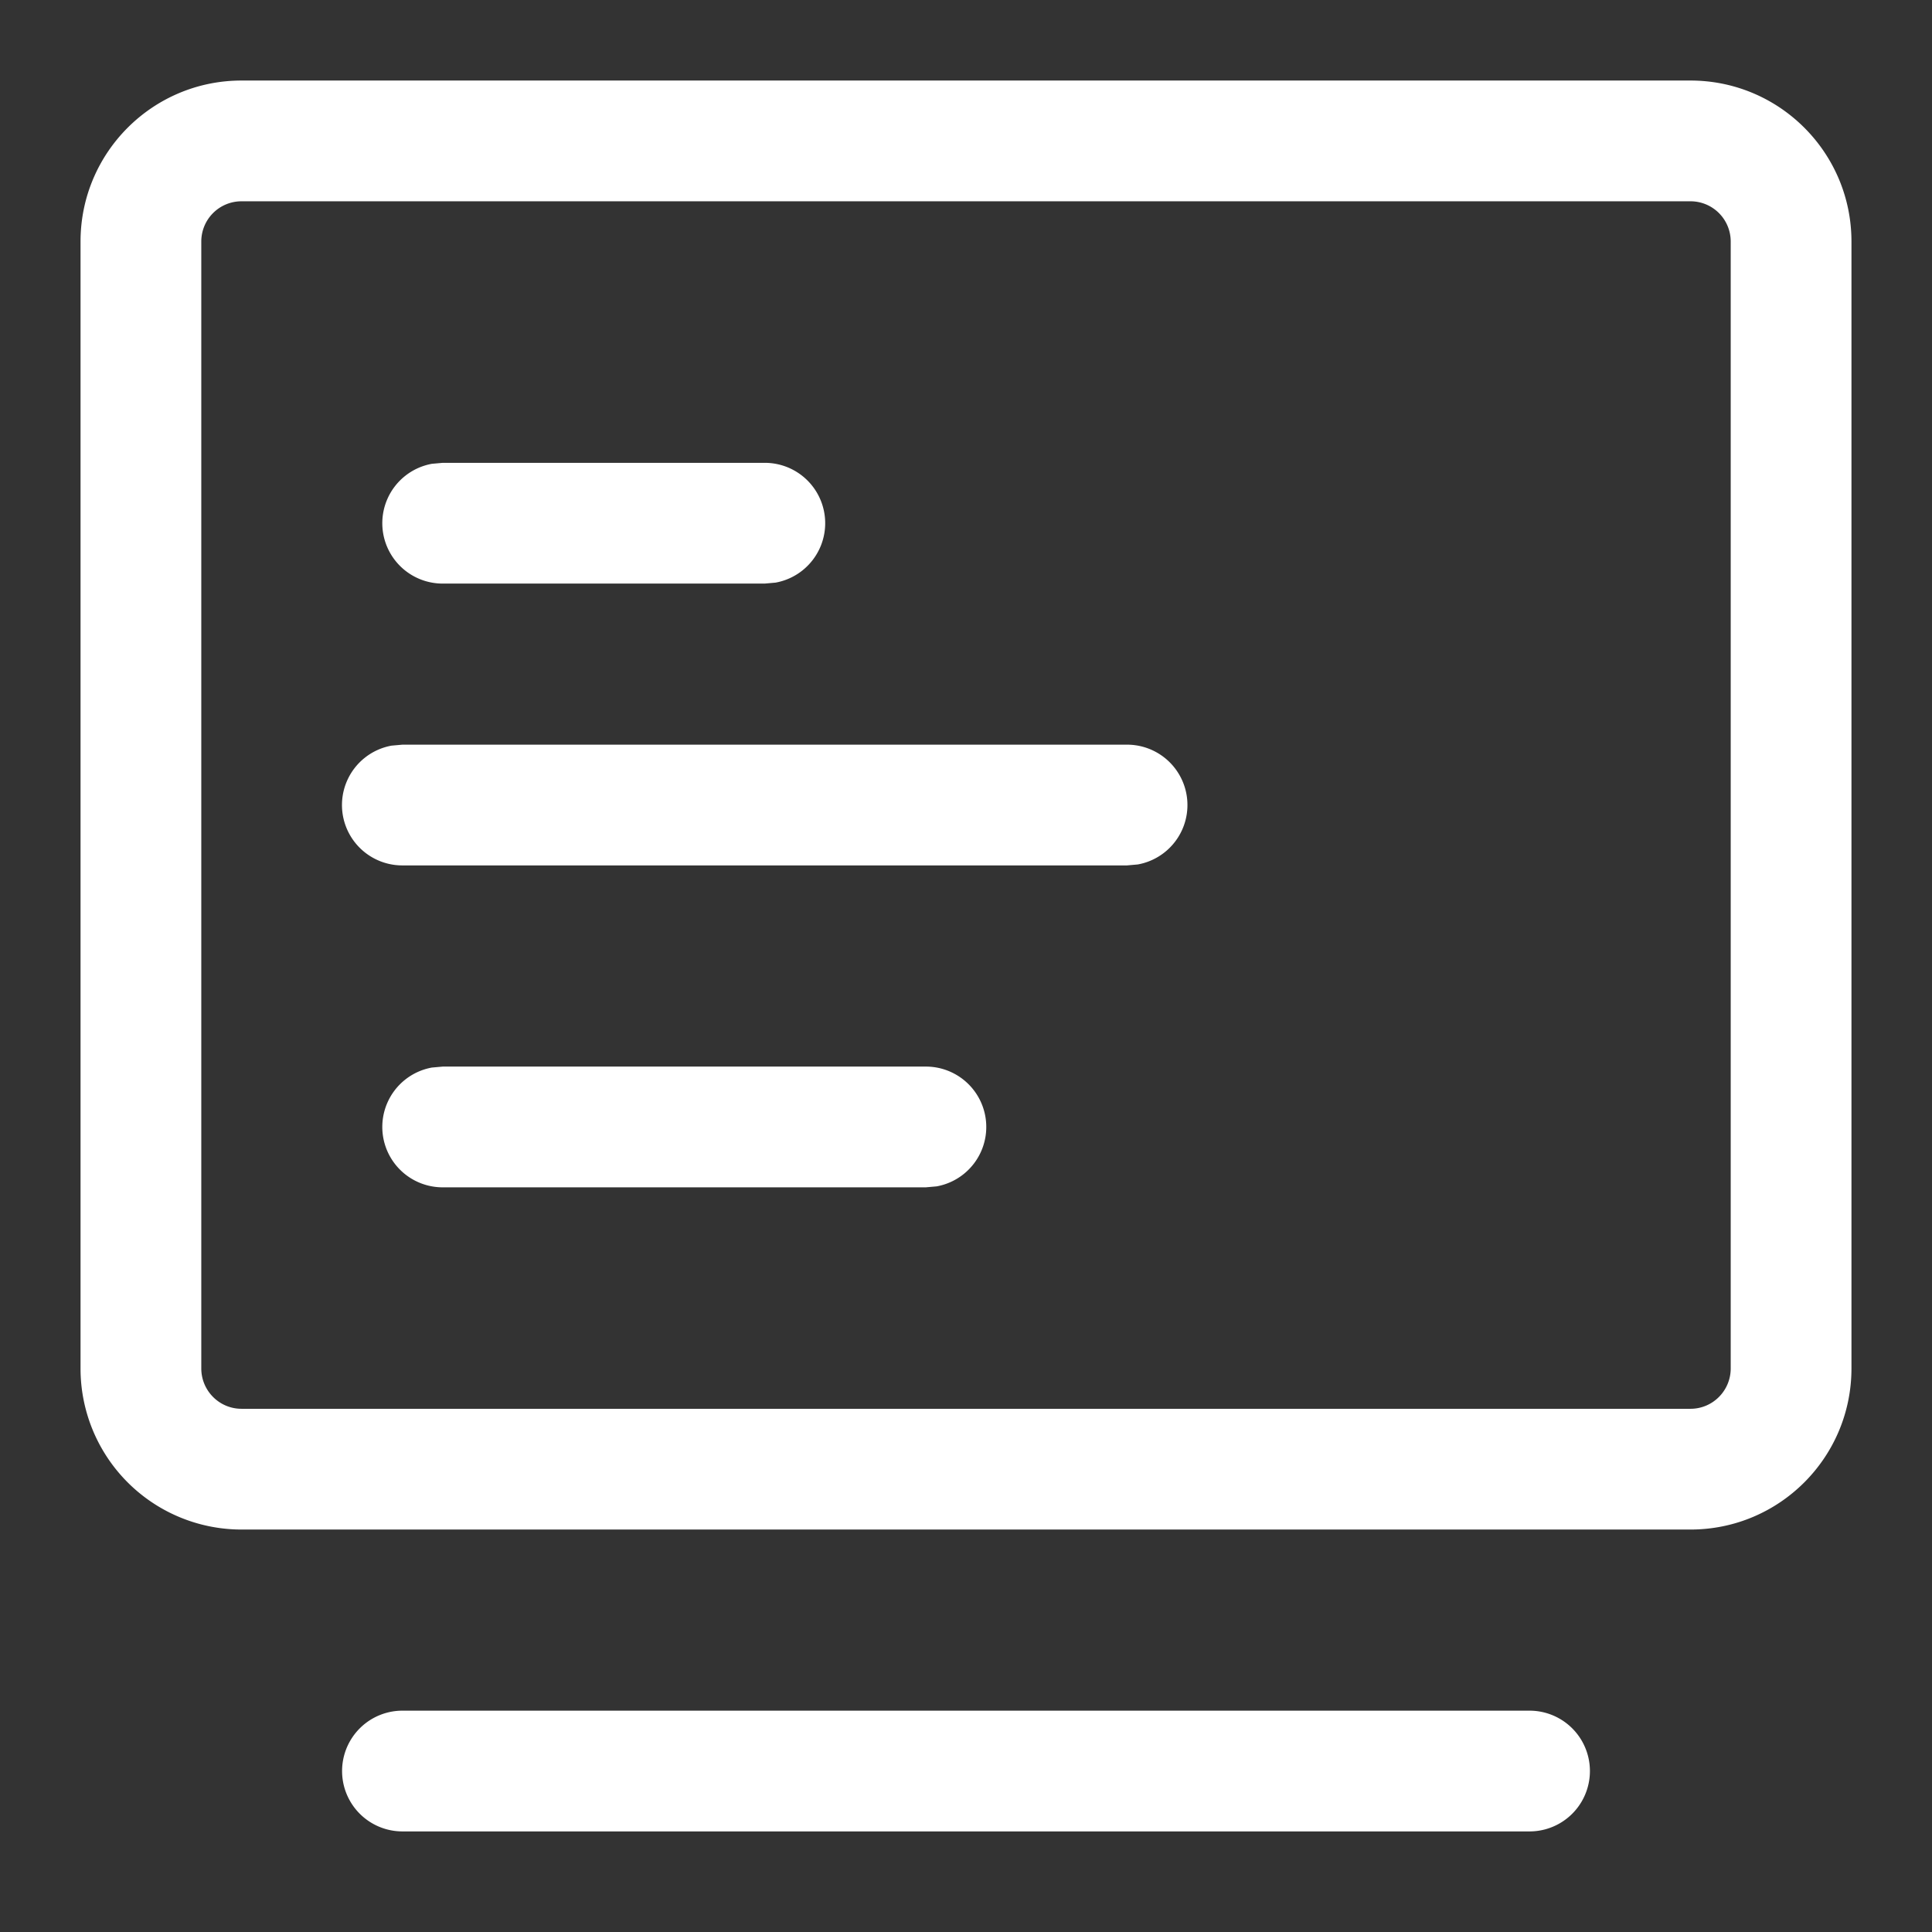 <?xml version="1.0" standalone="no"?><!DOCTYPE svg PUBLIC "-//W3C//DTD SVG 1.1//EN" "http://www.w3.org/Graphics/SVG/1.1/DTD/svg11.dtd"><svg t="1657349236718" class="icon" viewBox="0 0 1024 1024" version="1.1" xmlns="http://www.w3.org/2000/svg" p-id="8193" xmlns:xlink="http://www.w3.org/1999/xlink" width="200" height="200"><rect x="0" y="0" width="1024" height="1024" fill="#333333" stroke="none"/><defs><style type="text/css"></style></defs><path d="M810.688 906.688a32 32 0 0 1 0 64H213.312a32 32 0 0 1 0-64h597.376zM896 42.688c47.104 0 85.312 38.208 85.312 85.312v597.312c0 47.168-38.208 85.376-85.312 85.376H128a85.312 85.312 0 0 1-85.312-85.376V128C42.688 80.896 80.896 42.688 128 42.688h768z m0 64H128A21.312 21.312 0 0 0 106.688 128v597.312c0 11.776 9.536 21.376 21.312 21.376h768c11.776 0 21.312-9.6 21.312-21.376V128A21.312 21.312 0 0 0 896 106.688zM490.688 565.312a32 32 0 0 1 5.76 63.488l-5.76 0.512h-256a32 32 0 0 1-5.76-63.488l5.76-0.512h256zM213.312 394.688h384a32 32 0 0 1 5.76 63.488l-5.76 0.512h-384a32 32 0 0 1-5.76-63.488l5.76-0.512h384-384z m192-149.376a32 32 0 0 1 5.76 63.488l-5.76 0.512H234.688a32 32 0 0 1-5.76-63.488l5.76-0.512h170.624z" p-id="8194" fill="#FFFFFF"></path></svg>